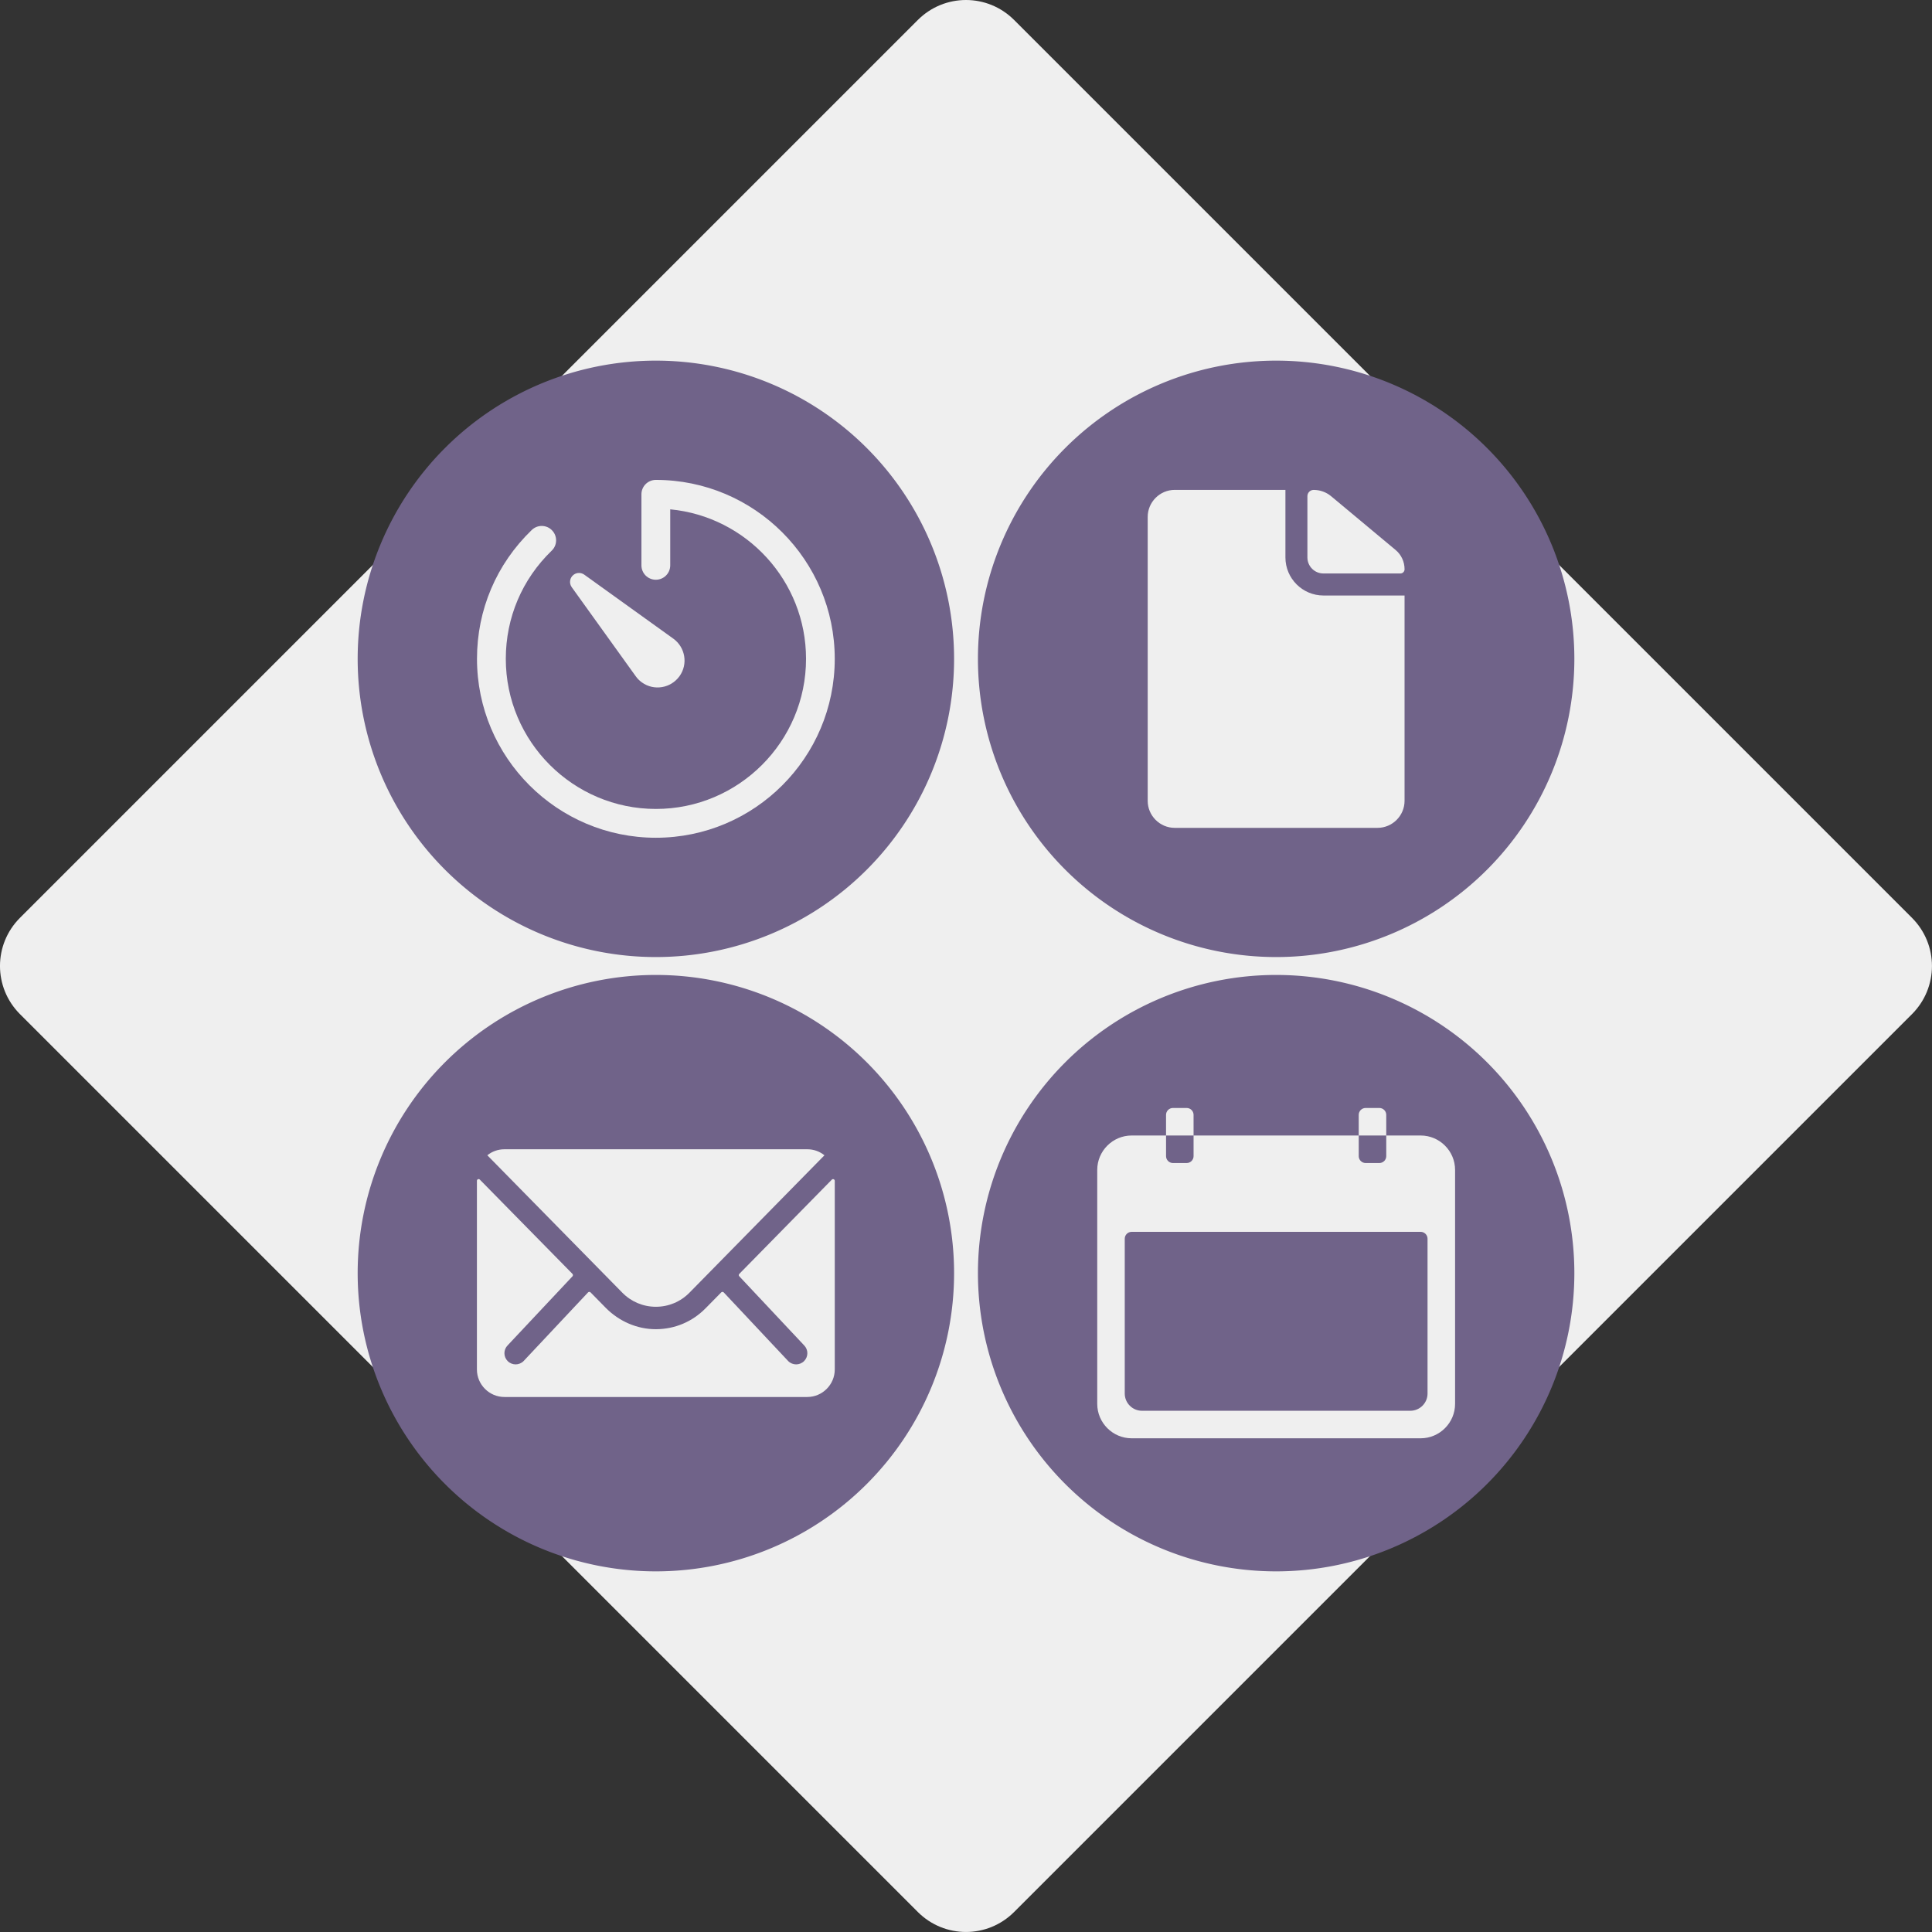 <svg width="600" height="600" version="1.1" viewBox="0 0 600 600" xmlns="http://www.w3.org/2000/svg">
 <rect x="0" y="0" width="600" height="600" fill="#333333" stroke="none"/>
 <path d="m314.96 6.219 278.81 278.81c8.292 8.292 8.292 21.642 0 29.934l-278.81 278.81c-8.292 8.292-21.642 8.292-29.934-1e-5l-278.81-278.81c-8.292-8.292-8.292-21.642 0-29.934l278.81-278.81c8.292-8.292 21.642-8.292 29.934 0z" fill="#efefef"/>
 <path d="m296.3 395.39a92.611 92.611 0 0 1-92.611 92.611 92.611 92.611 0 0 1-92.611-92.611 92.611 92.611 0 0 1 92.611-92.611 92.611 92.611 0 0 1 92.611 92.611z" fill="#706389" stroke-width="1.105"/>
 <path d="m258.34 366.34-28.746 29.279c-0.214 0.214-0.214 0.534 0 0.748l20.116 21.425c1.362 1.362 1.362 3.553 0 4.915-0.668 0.668-1.576 1.015-2.458 1.015-0.881 0-1.79-0.347-2.458-1.015l-20.037-21.345c-0.214-0.214-0.561-0.214-0.775 0l-4.889 4.969c-4.087 4.141-9.511 6.438-15.334 6.465-5.904 0.028-11.514-2.458-15.655-6.652l-4.702-4.782c-0.214-0.214-0.561-0.214-0.775 0l-20.036 21.345c-0.668 0.668-1.576 1.015-2.458 1.015s-1.79-0.347-2.458-1.015c-1.362-1.362-1.362-3.553 0-4.915l20.116-21.425c0.186-0.214 0.186-0.534 0-0.748l-28.772-29.279c-0.347-0.347-0.908-0.107-0.908 0.374v58.585c0 4.702 3.847 8.549 8.549 8.549h94.036c4.702 0 8.549-3.847 8.549-8.549v-58.585c0-0.481-0.588-0.695-0.908-0.374z" fill="#efefef" stroke-width=".433"/>
 <path d="m203.68 405.83c3.954 0 7.667-1.549 10.445-4.381l41.915-42.663c-1.469-1.175-3.286-1.87-5.289-1.87h-94.116c-2.004 0-3.847 0.695-5.29 1.87l41.915 42.663c2.752 2.805 6.465 4.381 10.419 4.381z" fill="#efefef" stroke-width=".433"/>
 <path d="m488.93 204.61a92.611 92.611 0 0 1-92.611 92.611 92.611 92.611 0 0 1-92.611-92.611 92.611 92.611 0 0 1 92.611-92.611 92.611 92.611 0 0 1 92.611 92.611z" fill="#706389" stroke-width="1.105"/>
 <path d="m411.01 178.1h23.878c0.735 0 1.312-0.577 1.312-1.312 0-2.335-1.023-4.54-2.808-6.009l-20.02-16.689c-1.522-1.26-3.411-1.942-5.405-1.942-1.076 0-1.942 0.866-1.942 1.942v19.024c0 2.755 2.23 4.986 4.986 4.986z" fill="#efefef" stroke-width=".425"/>
 <path d="m399.2 173.13v-20.992h-34.374c-4.618 0-8.397 3.779-8.397 8.397v88.165c0 4.618 3.779 8.397 8.397 8.397h62.976c4.618 0 8.397-3.779 8.397-8.397v-63.762h-25.19c-6.508 0-11.808-5.3-11.808-11.808z" fill="#efefef" stroke-width=".425"/>
 <path d="m488.93 395.39a92.611 92.611 0 0 1-92.611 92.611 92.611 92.611 0 0 1-92.611-92.611 92.611 92.611 0 0 1 92.611-92.611 92.611 92.611 0 0 1 92.611 92.611z" fill="#706389" stroke-width="1.105"/>
 <path d="m441.2 352.64h-10.686v6.412c0 1.175-0.962 2.137-2.137 2.137h-4.274c-1.176 0-2.137-0.962-2.137-2.137v-6.412h-51.292v6.412c0 1.175-0.962 2.137-2.137 2.137h-4.274c-1.175 0-2.137-0.962-2.137-2.137v-6.412h-10.686c-5.877 0-10.686 4.809-10.686 10.686v72.664c0 5.877 4.809 10.686 10.686 10.686h89.761c5.877 0 10.686-4.809 10.686-10.686v-72.664c0-5.877-4.809-10.686-10.686-10.686zm2.137 80.144c0 2.939-2.404 5.343-5.343 5.343h-83.349c-2.938 0-5.343-2.404-5.343-5.343v-48.087c0-1.175 0.962-2.137 2.137-2.137h89.761c1.175 0 2.137 0.962 2.137 2.137zm-72.664-86.556c0-1.175-0.962-2.137-2.137-2.137h-4.274c-1.175 0-2.137 0.962-2.137 2.137v6.412h8.549zm59.84 0c0-1.175-0.962-2.137-2.137-2.137h-4.274c-1.176 0-2.137 0.962-2.137 2.137v6.412h8.549z" fill="#efefef" stroke-width=".433"/>
 <path d="m296.3 204.61a92.611 92.611 0 0 1-92.611 92.611 92.611 92.611 0 0 1-92.611-92.611 92.611 92.611 0 0 1 92.611-92.611 92.611 92.611 0 0 1 92.611 92.611z" fill="#706389" stroke-width="1.105"/>
 <path d="m203.7 260.17c-30.645 0-55.566-24.921-55.566-55.566 0-15.225 6.029-29.423 17.004-40.008 1.778-1.722 4.612-1.667 6.307 0.111 1.722 1.778 1.667 4.612-0.112 6.307-9.196 8.891-14.252 20.809-14.252 33.59 0 25.699 20.92 46.621 46.62 46.621 25.699 0 46.62-20.921 46.62-46.621 0-24.199-18.532-44.176-42.175-46.426v17.393c0 2.473-2 4.473-4.473 4.473-2.473 0-4.473-2-4.473-4.473v-22.06c0-2.473 2-4.473 4.473-4.473 30.645 0 55.566 24.921 55.566 55.566s-24.894 55.566-55.539 55.566z" fill="#efefef" stroke-width=".45"/>
 <path d="m181.44 178.46 27.645 19.865c3.751 2.695 4.64 7.918 1.945 11.669-2.695 3.751-7.918 4.64-11.669 1.945-0.778-0.556-1.445-1.222-1.945-1.945l-19.865-27.645c-0.889-1.25-0.611-3.001 0.639-3.89 1-0.722 2.306-0.667 3.251 0z" fill="#efefef" stroke-width=".45"/>
</svg>
